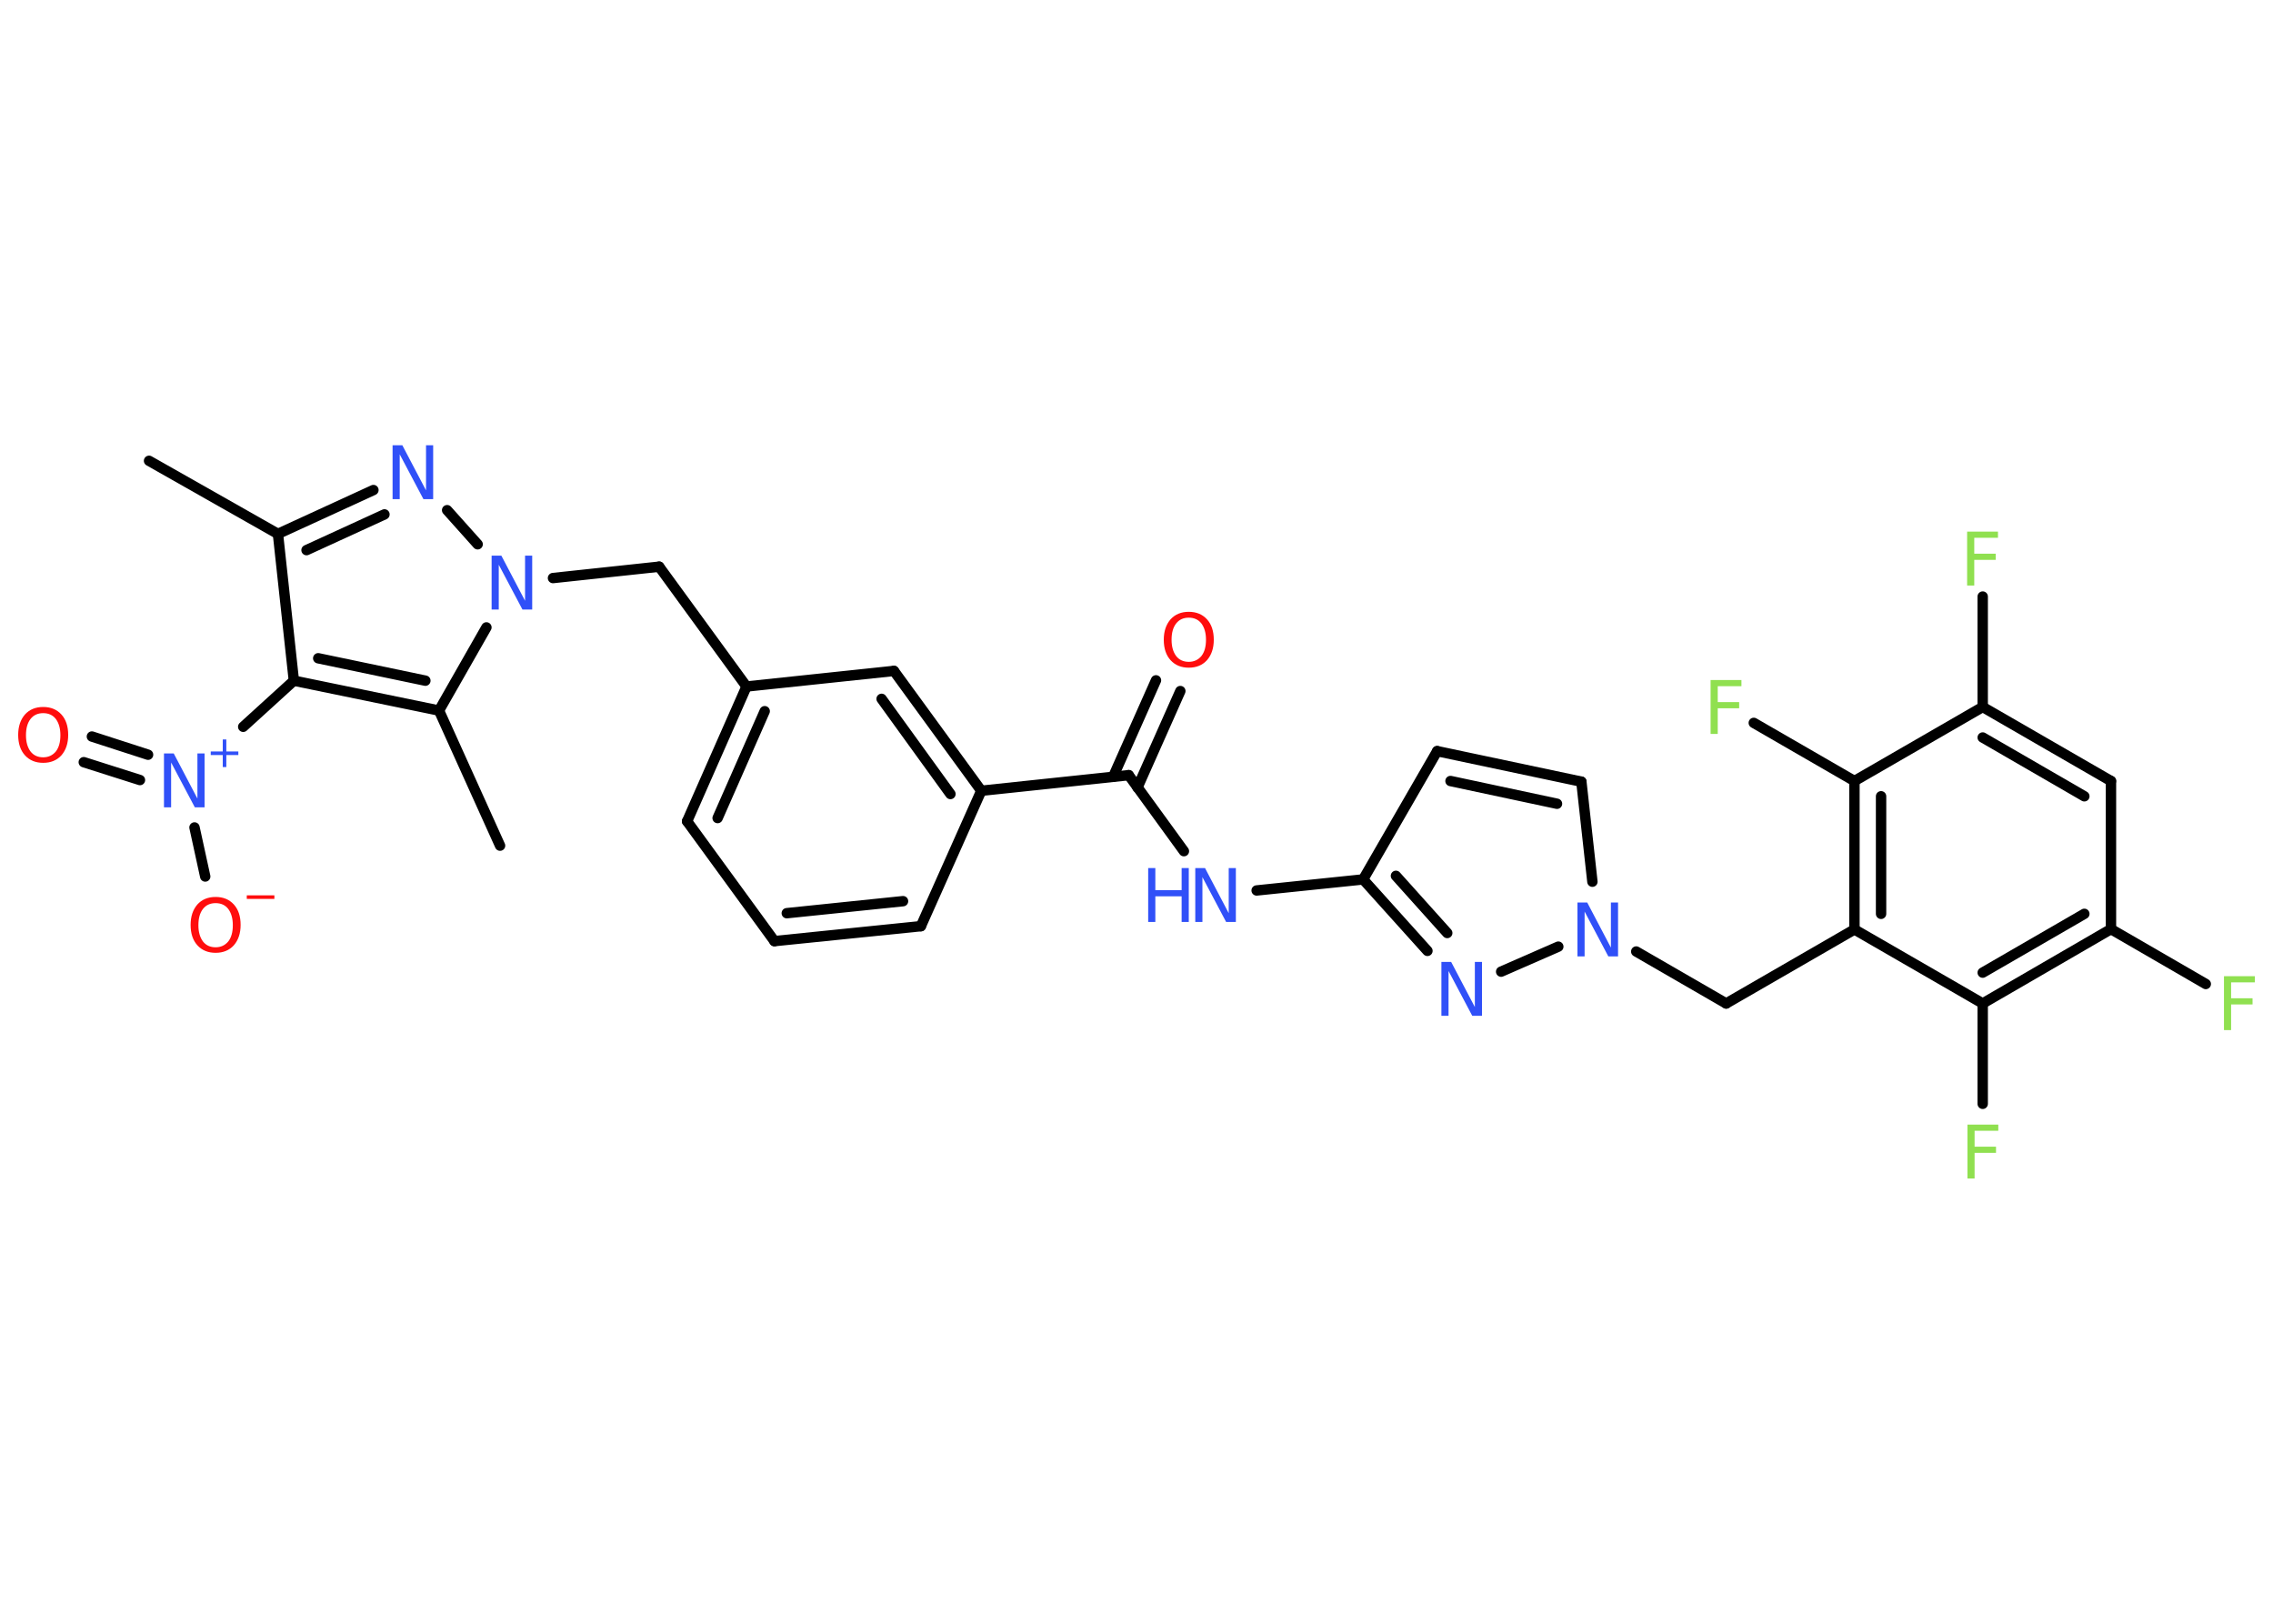 <?xml version='1.0' encoding='UTF-8'?>
<!DOCTYPE svg PUBLIC "-//W3C//DTD SVG 1.1//EN" "http://www.w3.org/Graphics/SVG/1.1/DTD/svg11.dtd">
<svg version='1.2' xmlns='http://www.w3.org/2000/svg' xmlns:xlink='http://www.w3.org/1999/xlink' width='70.0mm' height='50.0mm' viewBox='0 0 70.0 50.0'>
  <desc>Generated by the Chemistry Development Kit (http://github.com/cdk)</desc>
  <g stroke-linecap='round' stroke-linejoin='round' stroke='#000000' stroke-width='.32' fill='#3050F8'>
    <rect x='.0' y='.0' width='70.0' height='50.0' fill='#FFFFFF' stroke='none'/>
    <g id='mol1' class='mol'>
      <line id='mol1bnd1' class='bond' x1='4.59' y1='14.19' x2='8.56' y2='16.44'/>
      <g id='mol1bnd2' class='bond'>
        <line x1='11.5' y1='15.09' x2='8.56' y2='16.44'/>
        <line x1='11.84' y1='15.84' x2='9.44' y2='16.94'/>
      </g>
      <line id='mol1bnd3' class='bond' x1='13.77' y1='15.71' x2='14.71' y2='16.76'/>
      <line id='mol1bnd4' class='bond' x1='17.03' y1='17.8' x2='20.3' y2='17.45'/>
      <line id='mol1bnd5' class='bond' x1='20.3' y1='17.45' x2='22.99' y2='21.14'/>
      <g id='mol1bnd6' class='bond'>
        <line x1='22.99' y1='21.14' x2='21.16' y2='25.29'/>
        <line x1='23.55' y1='21.9' x2='22.1' y2='25.19'/>
      </g>
      <line id='mol1bnd7' class='bond' x1='21.16' y1='25.29' x2='23.85' y2='28.98'/>
      <g id='mol1bnd8' class='bond'>
        <line x1='23.85' y1='28.98' x2='28.36' y2='28.52'/>
        <line x1='24.23' y1='28.12' x2='27.81' y2='27.75'/>
      </g>
      <line id='mol1bnd9' class='bond' x1='28.36' y1='28.52' x2='30.22' y2='24.35'/>
      <line id='mol1bnd10' class='bond' x1='30.22' y1='24.35' x2='34.76' y2='23.87'/>
      <g id='mol1bnd11' class='bond'>
        <line x1='34.28' y1='23.92' x2='35.6' y2='20.95'/>
        <line x1='35.03' y1='24.25' x2='36.35' y2='21.28'/>
      </g>
      <line id='mol1bnd12' class='bond' x1='34.76' y1='23.87' x2='36.46' y2='26.21'/>
      <line id='mol1bnd13' class='bond' x1='38.7' y1='27.42' x2='41.98' y2='27.08'/>
      <line id='mol1bnd14' class='bond' x1='41.98' y1='27.08' x2='44.26' y2='23.13'/>
      <g id='mol1bnd15' class='bond'>
        <line x1='48.7' y1='24.07' x2='44.26' y2='23.13'/>
        <line x1='47.95' y1='24.75' x2='44.67' y2='24.05'/>
      </g>
      <line id='mol1bnd16' class='bond' x1='48.7' y1='24.07' x2='49.04' y2='27.15'/>
      <line id='mol1bnd17' class='bond' x1='50.39' y1='29.3' x2='53.16' y2='30.9'/>
      <line id='mol1bnd18' class='bond' x1='53.16' y1='30.9' x2='57.11' y2='28.62'/>
      <g id='mol1bnd19' class='bond'>
        <line x1='57.11' y1='24.05' x2='57.11' y2='28.62'/>
        <line x1='57.93' y1='24.52' x2='57.93' y2='28.14'/>
      </g>
      <line id='mol1bnd20' class='bond' x1='57.11' y1='24.05' x2='54.01' y2='22.26'/>
      <line id='mol1bnd21' class='bond' x1='57.11' y1='24.05' x2='61.06' y2='21.77'/>
      <line id='mol1bnd22' class='bond' x1='61.06' y1='21.77' x2='61.06' y2='18.37'/>
      <g id='mol1bnd23' class='bond'>
        <line x1='65.01' y1='24.05' x2='61.06' y2='21.77'/>
        <line x1='64.19' y1='24.52' x2='61.06' y2='22.71'/>
      </g>
      <line id='mol1bnd24' class='bond' x1='65.01' y1='24.05' x2='65.01' y2='28.61'/>
      <line id='mol1bnd25' class='bond' x1='65.01' y1='28.61' x2='67.93' y2='30.3'/>
      <g id='mol1bnd26' class='bond'>
        <line x1='61.06' y1='30.9' x2='65.01' y2='28.61'/>
        <line x1='61.06' y1='29.95' x2='64.19' y2='28.14'/>
      </g>
      <line id='mol1bnd27' class='bond' x1='57.11' y1='28.62' x2='61.06' y2='30.9'/>
      <line id='mol1bnd28' class='bond' x1='61.06' y1='30.9' x2='61.06' y2='33.99'/>
      <line id='mol1bnd29' class='bond' x1='47.99' y1='29.15' x2='46.23' y2='29.92'/>
      <g id='mol1bnd30' class='bond'>
        <line x1='41.98' y1='27.08' x2='43.96' y2='29.28'/>
        <line x1='42.99' y1='26.97' x2='44.57' y2='28.73'/>
      </g>
      <g id='mol1bnd31' class='bond'>
        <line x1='30.22' y1='24.35' x2='27.53' y2='20.66'/>
        <line x1='29.27' y1='24.45' x2='27.15' y2='21.52'/>
      </g>
      <line id='mol1bnd32' class='bond' x1='22.99' y1='21.14' x2='27.53' y2='20.66'/>
      <line id='mol1bnd33' class='bond' x1='14.98' y1='19.32' x2='13.52' y2='21.88'/>
      <line id='mol1bnd34' class='bond' x1='13.52' y1='21.88' x2='15.4' y2='26.04'/>
      <g id='mol1bnd35' class='bond'>
        <line x1='9.05' y1='20.96' x2='13.52' y2='21.88'/>
        <line x1='9.8' y1='20.27' x2='13.1' y2='20.96'/>
      </g>
      <line id='mol1bnd36' class='bond' x1='8.56' y1='16.44' x2='9.05' y2='20.96'/>
      <line id='mol1bnd37' class='bond' x1='9.05' y1='20.96' x2='7.49' y2='22.38'/>
      <g id='mol1bnd38' class='bond'>
        <line x1='4.31' y1='24.02' x2='2.58' y2='23.47'/>
        <line x1='4.56' y1='23.24' x2='2.83' y2='22.68'/>
      </g>
      <line id='mol1bnd39' class='bond' x1='5.99' y1='25.48' x2='6.32' y2='26.99'/>
      <path id='mol1atm3' class='atom' d='M12.09 13.71h.3l.73 1.39v-1.39h.22v1.66h-.3l-.73 -1.38v1.38h-.22v-1.66z' stroke='none'/>
      <path id='mol1atm4' class='atom' d='M15.14 17.11h.3l.73 1.39v-1.39h.22v1.66h-.3l-.73 -1.38v1.38h-.22v-1.66z' stroke='none'/>
      <path id='mol1atm12' class='atom' d='M36.61 19.02q-.25 .0 -.39 .18q-.14 .18 -.14 .5q.0 .31 .14 .5q.14 .18 .39 .18q.24 .0 .39 -.18q.14 -.18 .14 -.5q.0 -.31 -.14 -.5q-.14 -.18 -.39 -.18zM36.61 18.84q.35 .0 .56 .23q.21 .23 .21 .63q.0 .39 -.21 .63q-.21 .23 -.56 .23q-.35 .0 -.56 -.23q-.21 -.23 -.21 -.63q.0 -.39 .21 -.63q.21 -.23 .56 -.23z' stroke='none' fill='#FF0D0D'/>
      <g id='mol1atm13' class='atom'>
        <path d='M36.81 26.73h.3l.73 1.39v-1.39h.22v1.66h-.3l-.73 -1.38v1.38h-.22v-1.66z' stroke='none'/>
        <path d='M35.36 26.73h.22v.68h.81v-.68h.22v1.66h-.22v-.79h-.81v.79h-.22v-1.66z' stroke='none'/>
      </g>
      <path id='mol1atm17' class='atom' d='M48.58 27.79h.3l.73 1.39v-1.39h.22v1.66h-.3l-.73 -1.38v1.38h-.22v-1.66z' stroke='none'/>
      <path id='mol1atm21' class='atom' d='M52.68 20.94h.95v.19h-.73v.49h.66v.19h-.66v.79h-.22v-1.66z' stroke='none' fill='#90E050'/>
      <path id='mol1atm23' class='atom' d='M60.58 16.37h.95v.19h-.73v.49h.66v.19h-.66v.79h-.22v-1.66z' stroke='none' fill='#90E050'/>
      <path id='mol1atm26' class='atom' d='M68.49 30.06h.95v.19h-.73v.49h.66v.19h-.66v.79h-.22v-1.66z' stroke='none' fill='#90E050'/>
      <path id='mol1atm28' class='atom' d='M60.59 34.63h.95v.19h-.73v.49h.66v.19h-.66v.79h-.22v-1.66z' stroke='none' fill='#90E050'/>
      <path id='mol1atm29' class='atom' d='M44.39 29.62h.3l.73 1.39v-1.39h.22v1.66h-.3l-.73 -1.38v1.38h-.22v-1.66z' stroke='none'/>
      <g id='mol1atm34' class='atom'>
        <path d='M5.05 23.2h.3l.73 1.39v-1.39h.22v1.66h-.3l-.73 -1.38v1.38h-.22v-1.66z' stroke='none'/>
        <path d='M6.97 22.77v.37h.37v.11h-.37v.37h-.11v-.37h-.37v-.11h.37v-.37h.11z' stroke='none'/>
      </g>
      <path id='mol1atm35' class='atom' d='M1.33 21.96q-.25 .0 -.39 .18q-.14 .18 -.14 .5q.0 .31 .14 .5q.14 .18 .39 .18q.24 .0 .39 -.18q.14 -.18 .14 -.5q.0 -.31 -.14 -.5q-.14 -.18 -.39 -.18zM1.33 21.77q.35 .0 .56 .23q.21 .23 .21 .63q.0 .39 -.21 .63q-.21 .23 -.56 .23q-.35 .0 -.56 -.23q-.21 -.23 -.21 -.63q.0 -.39 .21 -.63q.21 -.23 .56 -.23z' stroke='none' fill='#FF0D0D'/>
      <g id='mol1atm36' class='atom'>
        <path d='M6.64 27.81q-.25 .0 -.39 .18q-.14 .18 -.14 .5q.0 .31 .14 .5q.14 .18 .39 .18q.24 .0 .39 -.18q.14 -.18 .14 -.5q.0 -.31 -.14 -.5q-.14 -.18 -.39 -.18zM6.64 27.62q.35 .0 .56 .23q.21 .23 .21 .63q.0 .39 -.21 .63q-.21 .23 -.56 .23q-.35 .0 -.56 -.23q-.21 -.23 -.21 -.63q.0 -.39 .21 -.63q.21 -.23 .56 -.23z' stroke='none' fill='#FF0D0D'/>
        <path d='M7.6 27.57h.85v.11h-.85v-.11z' stroke='none' fill='#FF0D0D'/>
      </g>
    </g>
  </g>
</svg>
